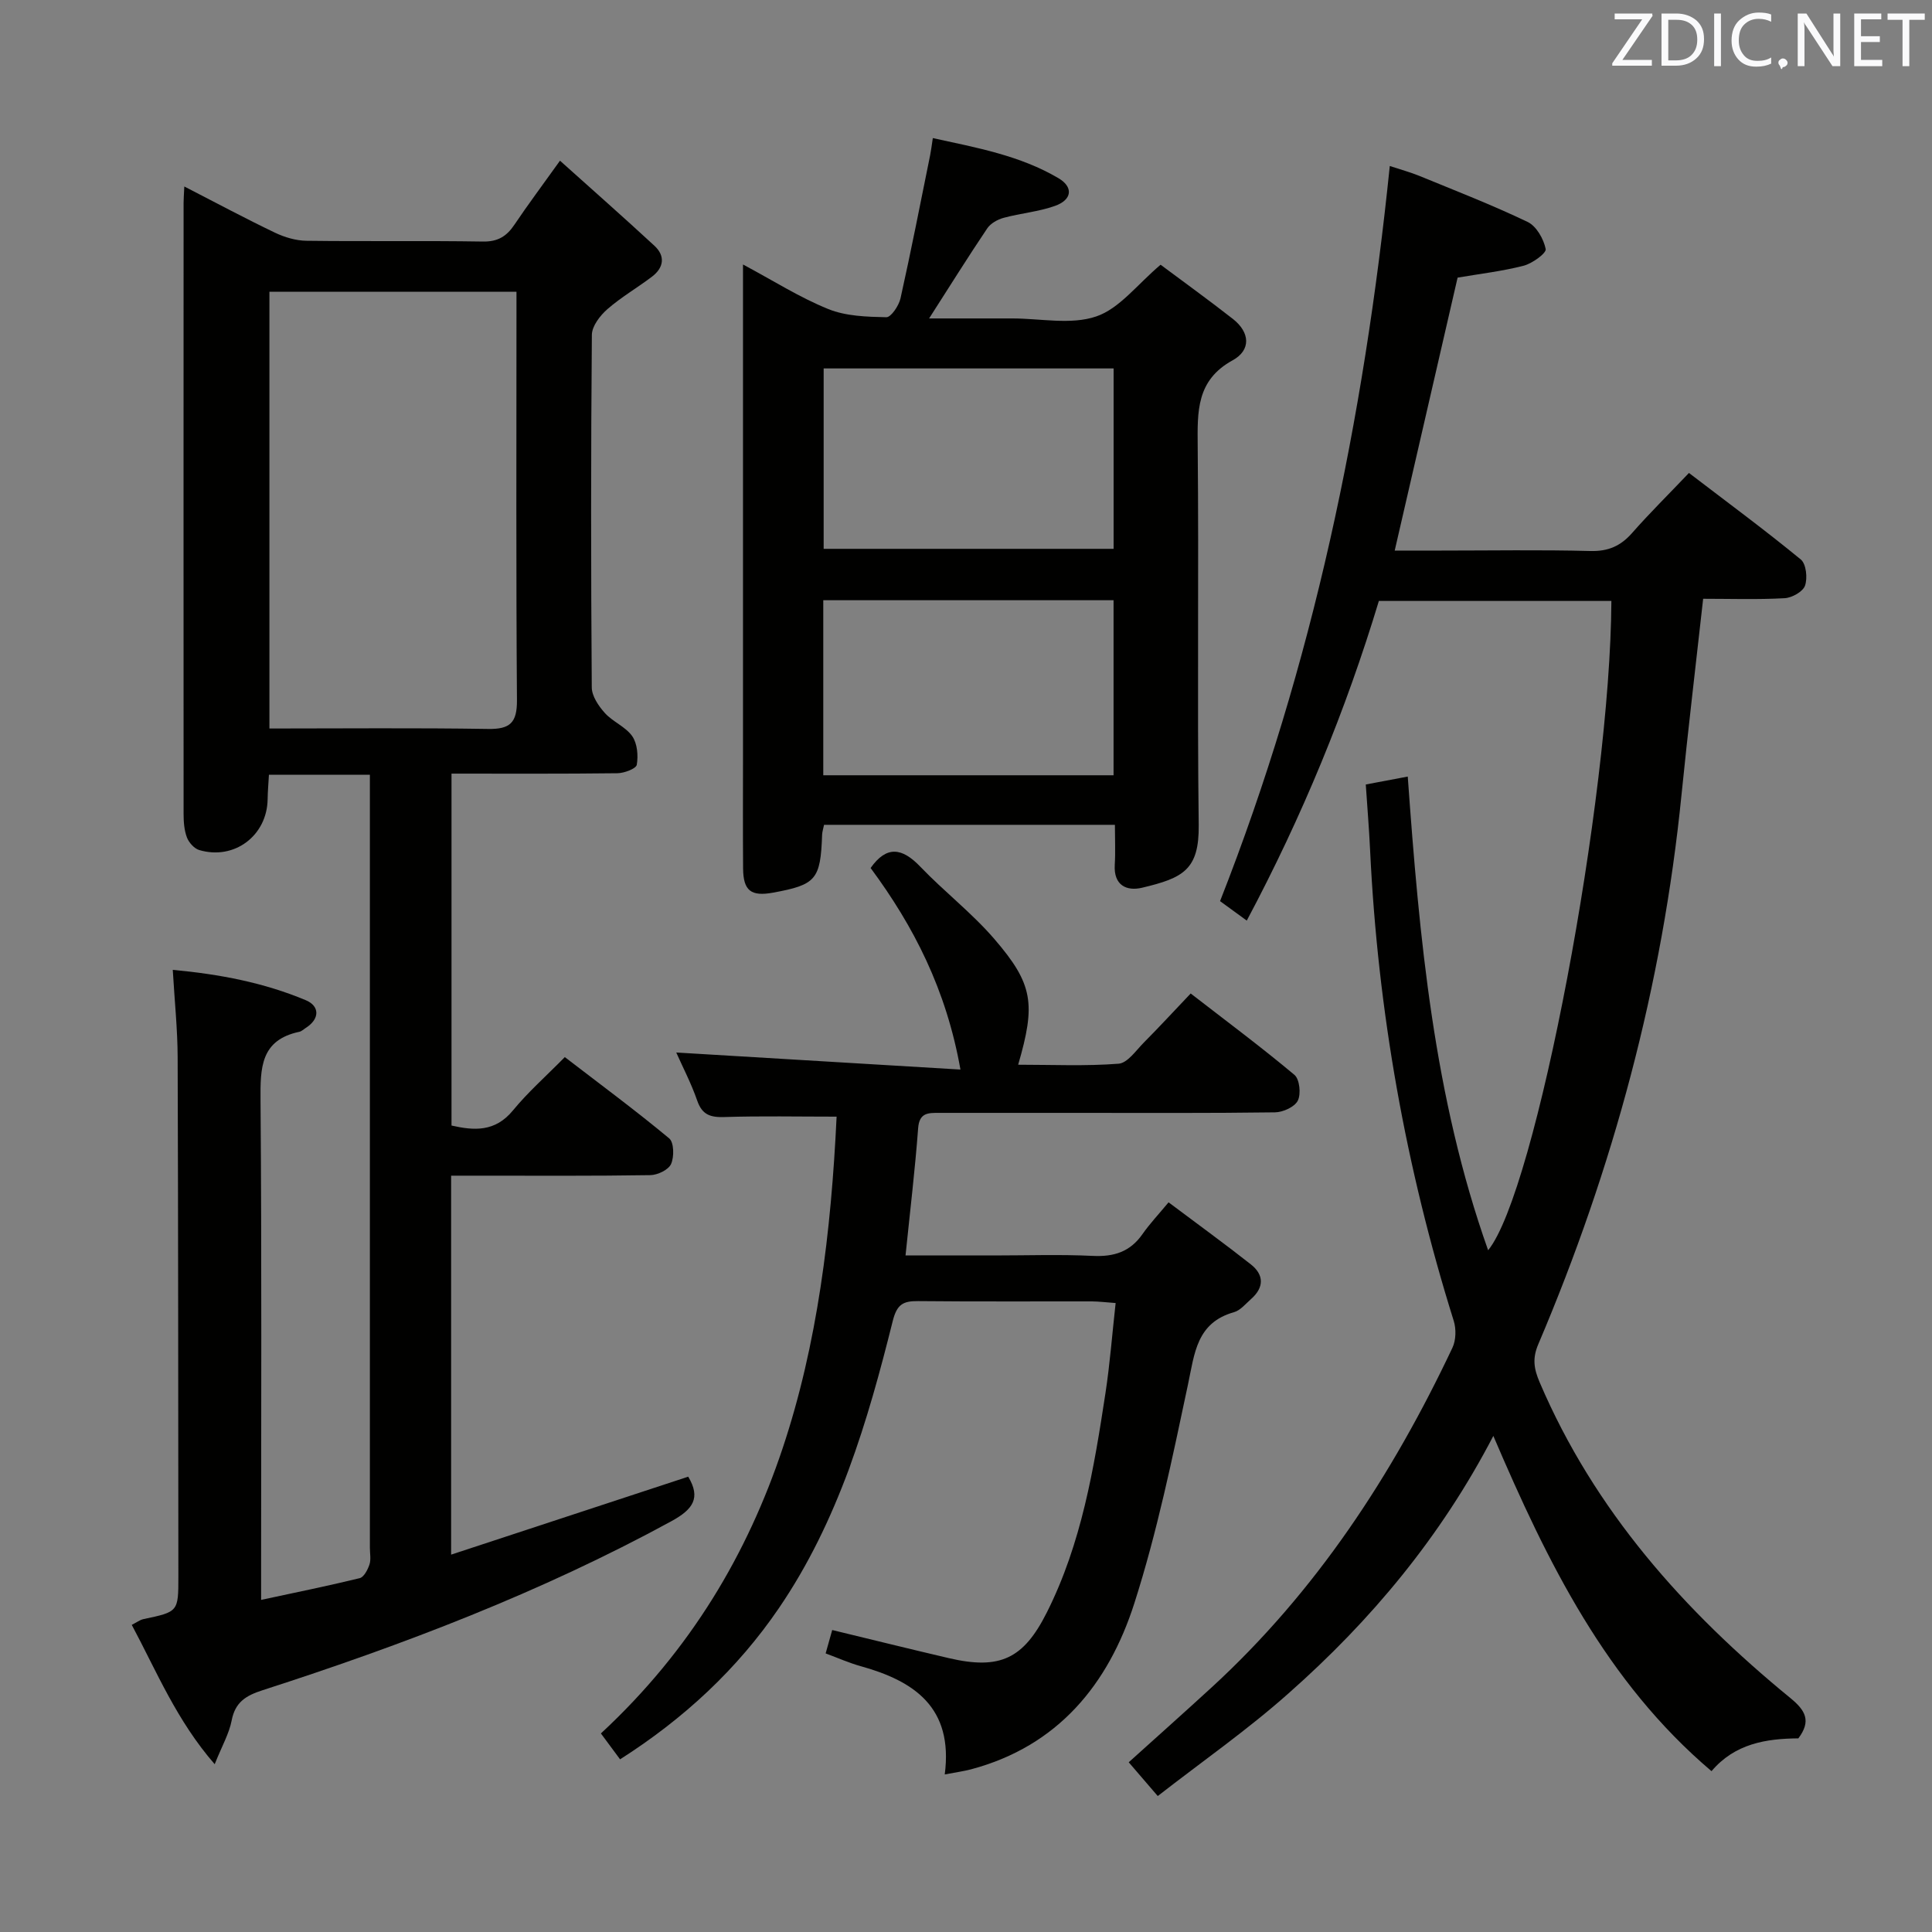 <svg enable-background="new 0 0 400 400" viewBox="0 0 400 400" xmlns="http://www.w3.org/2000/svg"><rect x="0" y="0" width="400" height="400" fill="#808080" stroke="none"/><path d="m38.16 38.61c6.68 3.43 12.65 6.64 18.76 9.56 2.01.96 4.36 1.66 6.56 1.68 12.16.16 24.33-.04 36.5.16 3.08.05 4.9-1.07 6.52-3.48 2.78-4.14 5.78-8.14 9.44-13.26 6.65 5.97 13.18 11.72 19.56 17.62 2.29 2.12 1.93 4.53-.5 6.38-3.04 2.31-6.39 4.24-9.25 6.74-1.51 1.32-3.19 3.5-3.21 5.31-.21 24.33-.2 48.66-.02 73 .01 1.79 1.4 3.85 2.7 5.29 1.64 1.83 4.29 2.84 5.67 4.8 1.06 1.51 1.27 4.02.95 5.92-.14.82-2.6 1.74-4.01 1.76-11.31.14-22.63.08-34.35.08v72.86c4.64 1.05 9.02 1.39 12.74-3.15 3.05-3.72 6.7-6.94 10.72-11.02 7.34 5.64 14.64 11.04 21.61 16.83 1 .83 1.05 3.82.39 5.3-.53 1.2-2.77 2.28-4.28 2.31-11.83.19-23.66.11-35.5.11-1.8 0-3.61 0-5.76 0v78.46c16.55-5.44 32.8-10.78 49.09-16.14 2.63 4.41 1.04 6.76-3.56 9.26-26.93 14.68-55.42 25.55-84.53 34.94-3.48 1.12-5.71 2.46-6.44 6.29-.52 2.7-1.98 5.21-3.51 9.04-7.89-9.07-11.98-19.13-17.17-28.85 1.01-.51 1.68-1.03 2.42-1.19 7.22-1.52 7.23-1.51 7.23-8.84-.03-35.83-.03-71.66-.15-107.49-.02-5.79-.63-11.58-1.01-18.09 9.73.9 18.89 2.65 27.56 6.29 2.84 1.19 2.96 3.86-.07 5.76-.42.27-.82.67-1.28.77-8.06 1.7-8.09 7.48-8.04 14.16.26 32.5.12 65 .12 97.5v5.96c7.2-1.55 13.84-2.89 20.41-4.5.87-.21 1.66-1.74 2.02-2.81.35-1.05.09-2.31.09-3.48 0-51.33 0-102.66 0-154 0-1.95 0-3.89 0-6.05-7.3 0-13.89 0-20.9 0-.1 1.83-.25 3.45-.27 5.07-.11 7.54-6.9 12.68-14.17 10.52-1.04-.31-2.14-1.55-2.54-2.61-.57-1.51-.69-3.25-.69-4.89-.02-42.16-.01-84.32 0-126.49 0-.83.07-1.66.15-3.39zm17.62 112.22c15.33 0 30.29-.15 45.25.09 4.58.08 6.03-1.28 6-5.95-.2-26.65-.1-53.29-.1-79.94 0-1.58 0-3.15 0-4.62-17.57 0-34.3 0-51.15 0z" fill="#010100"/><path d="m239.7 371.85c-2.4-2.79-4.11-4.78-6.01-6.99 5.85-5.28 11.53-10.33 17.12-15.46 21.67-19.88 37.43-43.97 49.9-70.36.74-1.57.8-3.88.27-5.57-9.93-31.72-15.72-64.15-17.31-97.35-.21-4.46-.58-8.92-.9-13.7 2.85-.54 5.37-1.01 8.69-1.64 2.4 33.41 5.39 66.39 16.64 98.07 9.86-11.96 25.31-93.55 25.52-134.43-15.88 0-31.76 0-48.14 0-6.82 22.58-15.85 44.58-27.35 66.18-2.06-1.5-3.72-2.71-5.53-4.03 19.25-48.95 29.76-99.62 35.14-152.2 2.2.73 4.19 1.26 6.08 2.03 7.53 3.09 15.13 6.04 22.46 9.55 1.82.87 3.32 3.53 3.74 5.61.17.85-2.76 2.98-4.55 3.45-4.46 1.15-9.08 1.68-13.69 2.47-4.29 18.64-8.57 37.2-13.02 56.51h9.5c10.33 0 20.67-.18 30.99.09 3.7.1 6.27-1.02 8.65-3.72 3.62-4.12 7.54-7.98 11.78-12.44 8.04 6.15 15.76 11.84 23.16 17.92 1.11.91 1.42 3.84.87 5.41-.43 1.24-2.7 2.52-4.22 2.6-5.6.31-11.23.12-16.87.12-1.54 13.89-3.14 27.22-4.48 40.57-3.95 39.48-14.14 77.32-29.65 113.76-1.25 2.93-.93 5.05.27 7.87 11.34 26.57 29.91 47.38 51.94 65.41 3.11 2.55 4.34 4.73 1.63 8.33-6.64.05-13.14 1.07-17.98 6.79-21.79-18.47-33.93-43.12-45.17-69.41-10.88 20.93-25.34 38.22-42.37 53.27-8.43 7.51-17.74 14-27.11 21.29z" fill="#010100"/><path d="m187.48 259.93h18.3c6.83 0 13.68-.24 20.49.09 4.37.21 7.71-.85 10.26-4.5 1.52-2.17 3.36-4.12 5.41-6.59 6.24 4.69 11.73 8.66 17.04 12.85 2.76 2.18 2.74 4.79.04 7.17-1.12.99-2.2 2.34-3.52 2.72-7.77 2.18-8.17 8.51-9.54 14.97-3.23 15.22-6.38 30.55-11.12 45.34-5.36 16.72-15.8 29.55-33.8 34.34-1.52.4-3.09.61-5.44 1.06 1.81-13.91-6.36-19.36-17.45-22.43-2.37-.66-4.64-1.68-7.21-2.63.46-1.61.85-3 1.36-4.84 8.15 1.97 16.14 3.95 24.15 5.82 10.59 2.47 15.45.14 20.27-9.43 7.21-14.32 9.78-29.88 12.16-45.48.92-6.04 1.38-12.14 2.1-18.61-1.98-.14-3.44-.33-4.9-.34-12-.02-23.99.06-35.99-.06-3.11-.03-4.39.65-5.26 4.13-5.19 20.83-11.28 41.41-23.54 59.4-8.62 12.65-19.68 22.91-32.91 31.34-1.36-1.83-2.62-3.53-3.97-5.36 37.44-34.72 46.54-79.89 48.8-127.7-8.04 0-15.64-.16-23.22.08-2.89.09-4.61-.43-5.64-3.4-1.24-3.58-3.02-6.98-4.34-9.96 19.32 1.16 38.68 2.32 58.84 3.53-2.93-16.54-9.66-29.65-18.6-41.73 3.3-4.67 6.5-4.23 10.28-.28 4.94 5.16 10.7 9.59 15.34 14.98 8.06 9.36 8.59 13.44 4.93 26.03 7.08 0 13.97.32 20.79-.21 1.85-.14 3.6-2.73 5.22-4.37 3.17-3.19 6.21-6.49 9.71-10.17 7.45 5.77 14.63 11.11 21.48 16.85 1.07.9 1.39 3.95.7 5.33-.65 1.31-3.07 2.41-4.73 2.43-13.83.19-27.66.11-41.49.11-9.33 0-18.66.01-27.99 0-2.25 0-4.16-.11-4.4 3.18-.64 8.58-1.67 17.15-2.61 26.34z" fill="#010100"/><path d="m240.29 54.81c4.69 3.5 9.92 7.27 14.99 11.24 3.51 2.76 3.78 6.43-.08 8.55-7.53 4.13-7.29 10.6-7.23 17.76.25 26.14-.11 52.29.21 78.43.12 9.33-3.27 10.99-11.7 13-3.22.77-5.94-.48-5.68-4.75.16-2.63.03-5.27.03-8.27-20.3 0-40.18 0-60.22 0-.16.82-.38 1.43-.4 2.06-.33 9.27-1.24 10.35-10.14 11.98-4.58.84-6.18-.39-6.22-5-.06-7.66-.02-15.32-.02-22.98 0-31.97 0-63.95 0-95.92 0-1.79 0-3.59 0-6.15 6.26 3.34 11.73 6.83 17.64 9.22 3.66 1.49 7.99 1.61 12.03 1.7.98.02 2.6-2.39 2.94-3.91 2.2-9.85 4.13-19.76 6.14-29.66.19-.95.31-1.92.55-3.52 9.14 2 18.06 3.61 26.01 8.3 3.13 1.84 2.84 4.48-.72 5.74-3.4 1.21-7.12 1.52-10.63 2.47-1.25.34-2.69 1.14-3.39 2.18-3.98 5.91-7.75 11.96-12.04 18.65h7.75 9.49c5.83 0 12.12 1.37 17.35-.41 4.83-1.63 8.51-6.64 13.34-10.71zm-9.73 21.47c-20.13 0-40 0-60.03 0v37.35h60.03c0-12.62 0-24.86 0-37.35zm-60.11 84.23h60.1c0-12.2 0-24.09 0-36.24-20.12 0-39.99 0-60.1 0z" fill="#010100"/><g fill="#fafafb"><path d="m342.2 3.2-6.3 9.2h6.1v1.2h-8.2v-.5l6.2-9.1h-5.7v-1.2h7.8v.4z"/><path d="m344 13.7v-10.9h3.1c1.6 0 3 .5 4.1 1.4 1.1 1 1.6 2.2 1.6 3.9s-.5 3-1.6 4-2.5 1.5-4.2 1.5h-3zm1.4-9.6v8.4h1.6c1.4 0 2.5-.4 3.2-1.1.8-.8 1.2-1.8 1.2-3.2s-.4-2.4-1.2-3.1-1.8-1-3.1-1z"/><path d="m356.3 2.8v10.9h-1.4v-10.9z"/><path d="m366.6 13.2c-.8.4-1.8.6-3 .6-1.6 0-2.8-.5-3.7-1.5s-1.4-2.3-1.4-3.9c0-1.7.5-3.2 1.6-4.2s2.4-1.6 4-1.6c1 0 1.9.1 2.6.4v1.5c-.8-.4-1.6-.6-2.6-.6-1.2 0-2.2.4-3 1.2s-1.1 1.9-1.1 3.3c0 1.3.4 2.3 1.1 3.1s1.6 1.1 2.8 1.1c1.1 0 2-.2 2.8-.7v1.3z"/><path d="m368.2 13c0-.3.1-.5.3-.6.2-.2.4-.3.6-.3.3 0 .5.1.7.3s.3.4.3.6-.1.5-.3.6c-.2.2-.4.3-.7.3-.3 1-.5-.1-.6-.3-.2-.2-.3-.4-.3-.6z"/><path d="m381.1 13.7h-1.7l-5.5-8.4c-.2-.2-.3-.5-.4-.7 0 .2.1.8.1 1.5v7.6h-1.4v-10.9h1.8l5.3 8.3c.3.4.4.6.4.8 0-.3-.1-.8-.1-1.6v-7.5h1.4v10.9z"/><path d="m389.7 13.7h-5.8v-10.9h5.6v1.2h-4.2v3.5h3.9v1.2h-3.9v3.7h4.4z"/><path d="m398.4 4.1h-3.1v9.6h-1.4v-9.6h-3.1v-1.3h7.7v1.3z"/></g></svg>